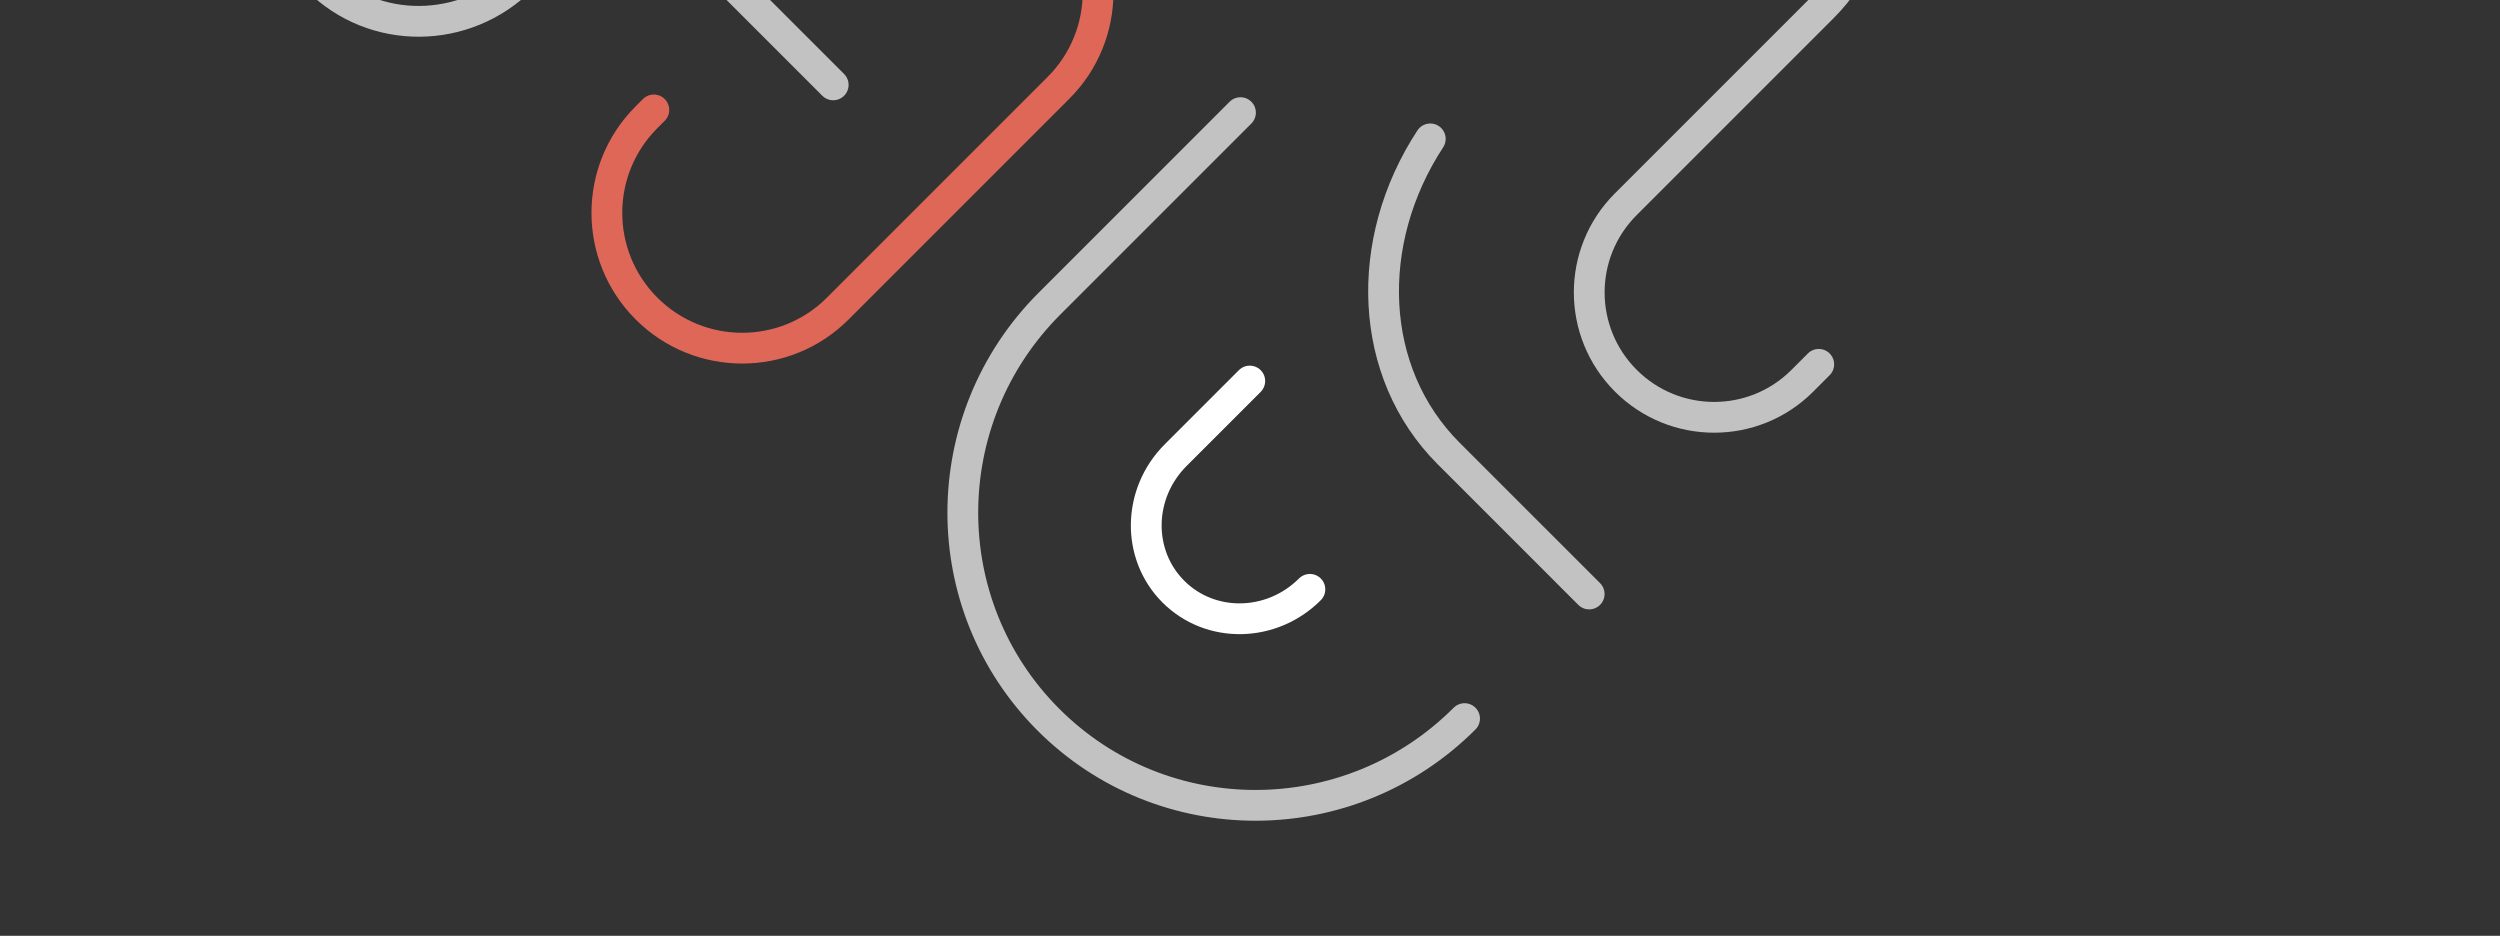 <svg width="187" height="70" viewBox="0 0 187 70" fill="none" xmlns="http://www.w3.org/2000/svg">
<rect x="0" y="0" width="187" height="70" fill="#333333" stroke="none"/>
<path d="M109.55 53.751C100.931 62.37 86.997 62.407 78.423 53.834C69.85 45.26 69.889 31.324 78.506 22.707L92.788 8.425" stroke="white" stroke-opacity="0.7" stroke-width="2.302" stroke-linecap="round" stroke-linejoin="round"/>
<path d="M97.98 44.083C95.114 46.948 90.54 47.026 87.769 44.254C84.998 41.483 85.072 36.912 87.94 34.044L93.483 28.501" stroke="white" stroke-width="2.302" stroke-linecap="round" stroke-linejoin="round"/>
<path d="M119.855 -59.6L99.148 -38.892C93.928 -33.673 93.905 -25.233 99.097 -20.042C104.288 -14.851 112.727 -14.874 117.947 -20.093L126.492 -28.639M136.043 27.252L134.809 28.487C131.166 32.129 125.258 32.123 121.612 28.478C117.967 24.832 117.961 18.924 121.604 15.282L136.326 0.56C141.708 -4.823 141.7 -13.551 136.314 -18.936M43.597 -70.479L51.016 -63.06C60.053 -54.023 74.695 -54.014 83.72 -63.04L90.228 -69.548C95.66 -74.979 104.471 -74.973 109.907 -69.536" stroke="white" stroke-opacity="0.7" stroke-width="2.302" stroke-linecap="round" stroke-linejoin="round"/>
<path d="M126.349 -8.983C116.544 0.822 99.891 0.065 89.152 -10.674C85.423 -14.402 82.898 -18.842 81.601 -23.465M99.48 -60.126L87.386 -48.032C83.518 -44.164 81.275 -39.241 80.629 -34.053" stroke="white" stroke-opacity="0.7" stroke-width="2.302" stroke-linecap="round" stroke-linejoin="round"/>
<path d="M39.023 -1.606C34.786 2.631 27.949 2.668 23.758 -1.523C19.567 -5.714 19.604 -12.551 23.841 -16.788C28.078 -21.025 34.914 -21.062 39.106 -16.871L62.324 6.348" stroke="white" stroke-opacity="0.7" stroke-width="2.302" stroke-linecap="round" stroke-linejoin="round"/>
<path d="M48.907 8.222L48.353 8.776C44.405 12.725 44.408 19.127 48.359 23.078C52.31 27.029 58.713 27.032 62.661 23.084L79.177 6.568C83.126 2.619 83.123 -3.783 79.171 -7.734C75.22 -11.685 68.818 -11.688 64.87 -7.74L64.315 -7.186" stroke="#DE6758" stroke-width="2.302" stroke-linecap="round" stroke-linejoin="round"/>
<path d="M109.521 -29.313L133.503 -53.294C142.628 -62.42 157.467 -62.38 166.644 -53.203C175.821 -44.026 175.861 -29.187 166.735 -20.062L159.522 -12.848" stroke="white" stroke-opacity="0.7" stroke-width="2.302" stroke-linecap="round" stroke-linejoin="round"/>
<path d="M118.87 44.431L108.356 33.918C102.302 27.864 101.959 18.064 106.985 10.388" stroke="white" stroke-opacity="0.7" stroke-width="2.302" stroke-linecap="round" stroke-linejoin="round"/>
</svg>
